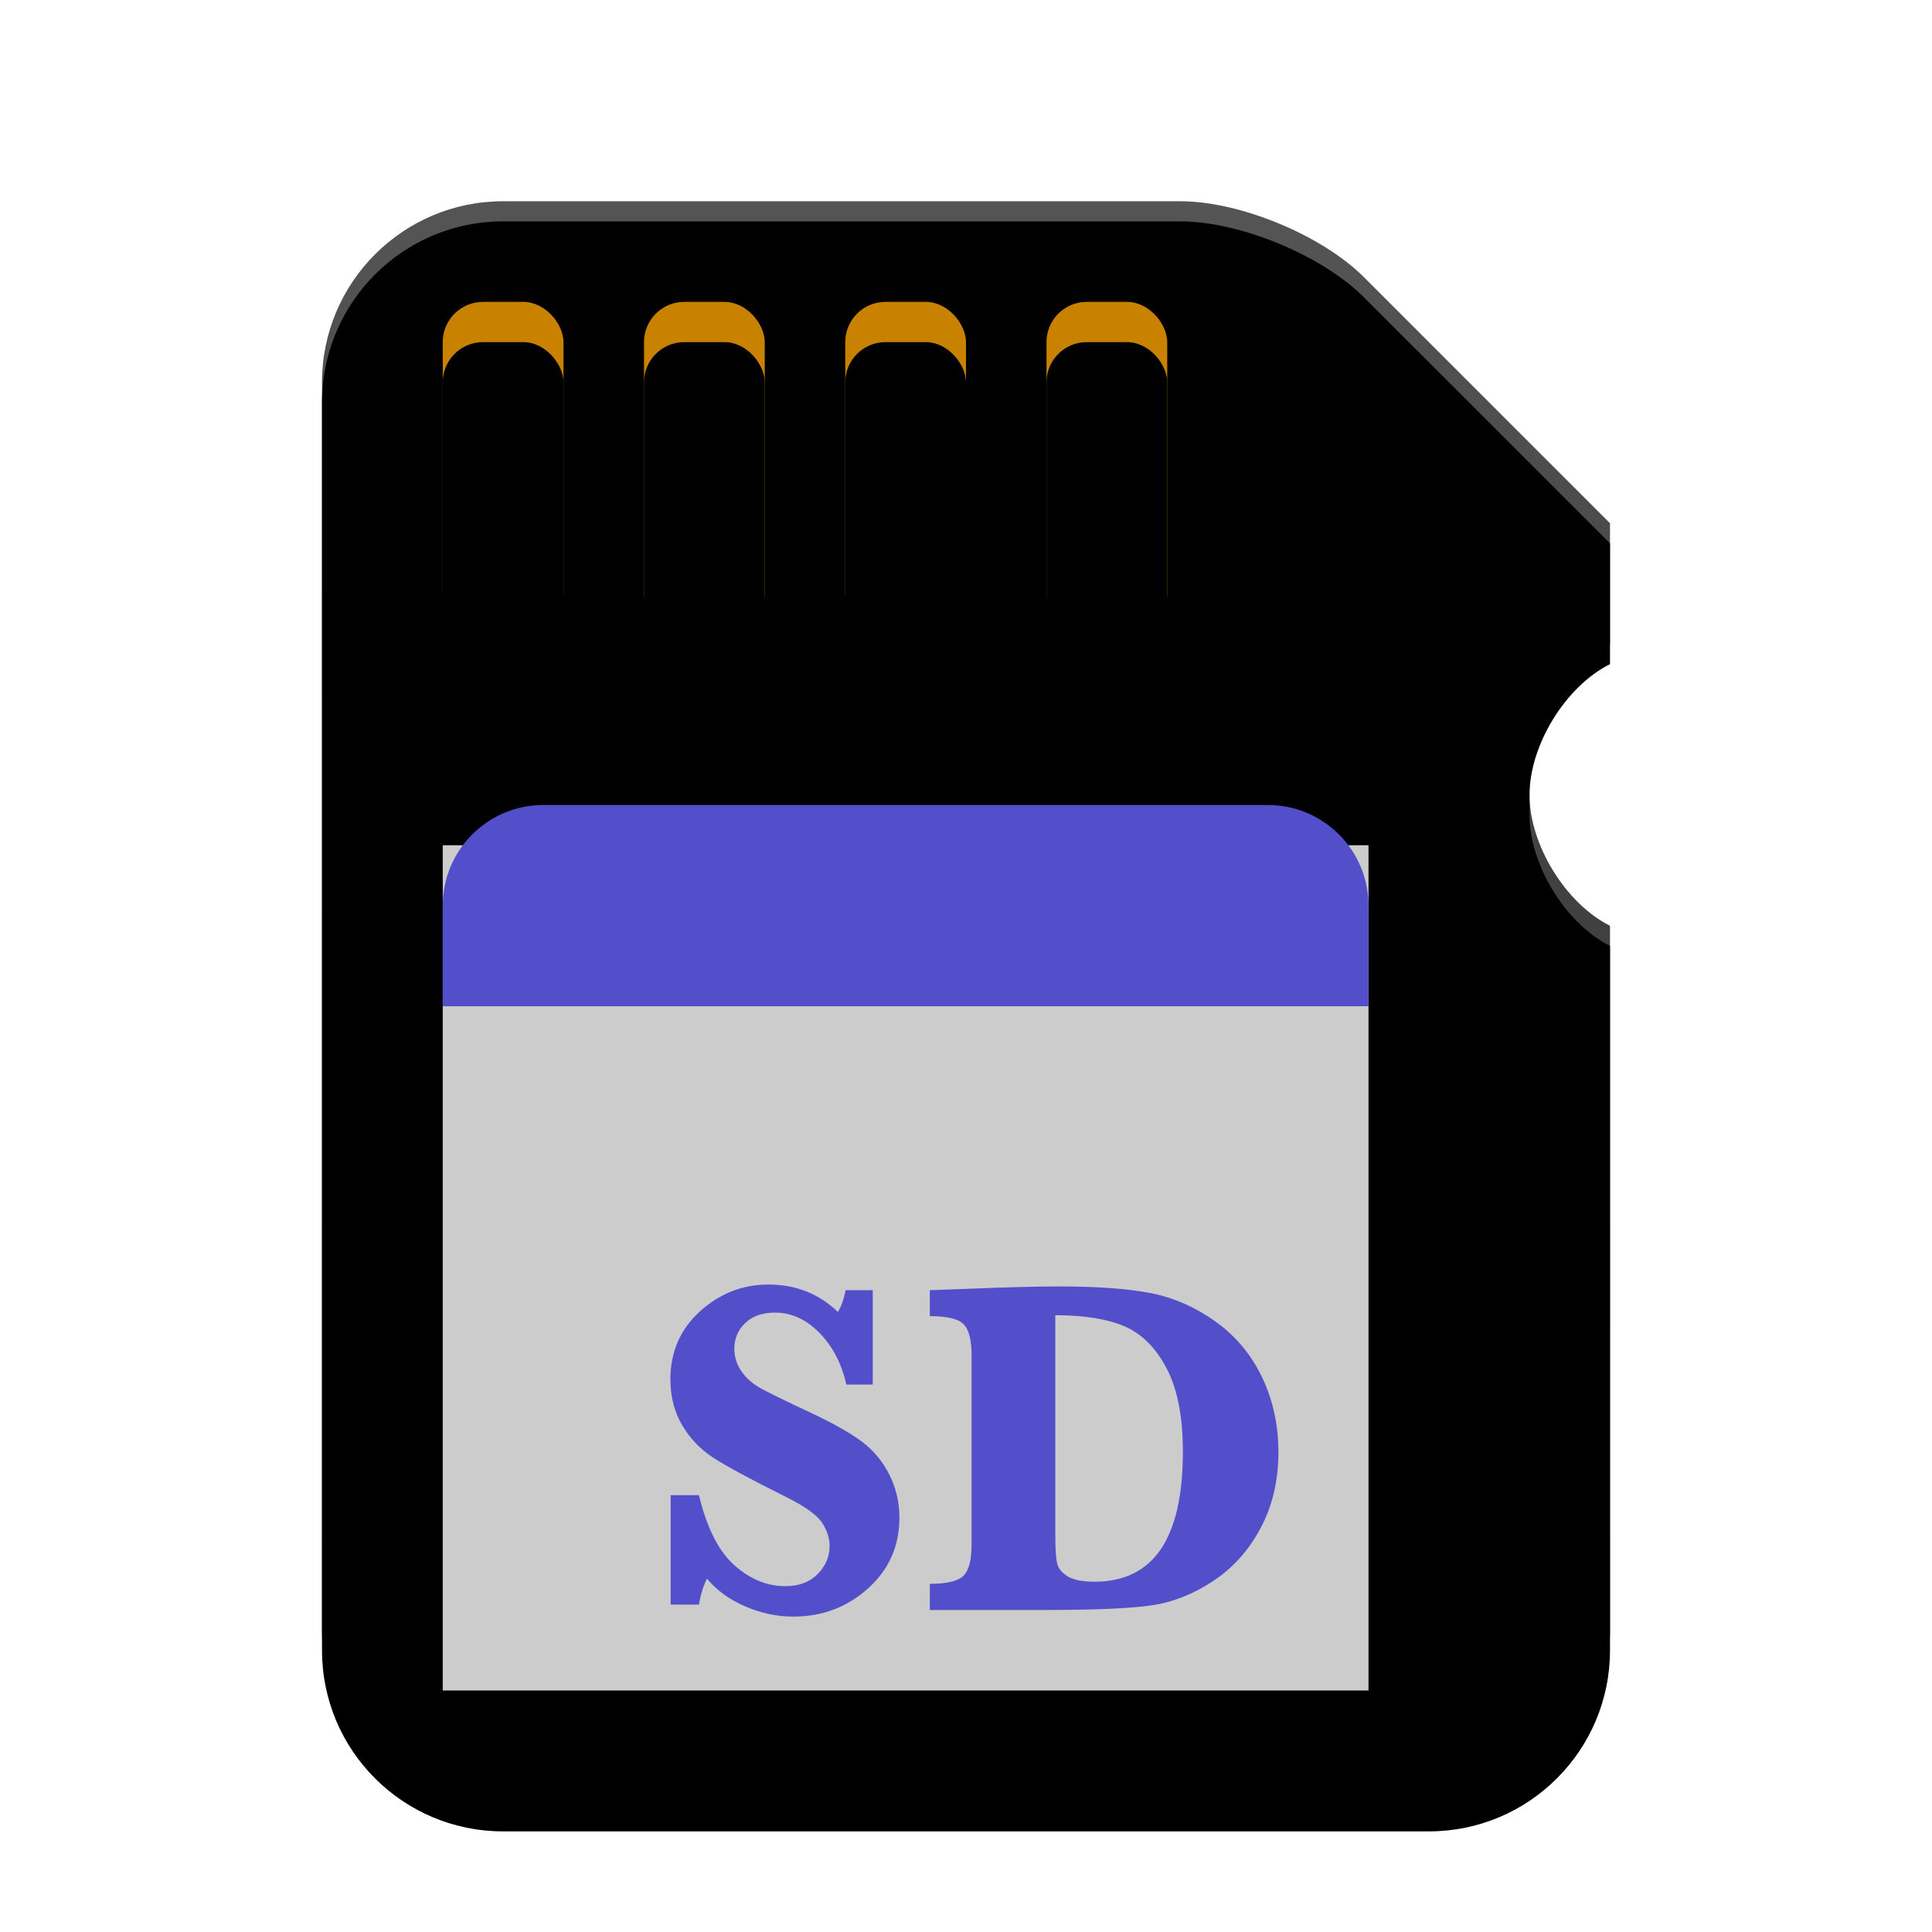 <svg xmlns="http://www.w3.org/2000/svg" xmlns:xlink="http://www.w3.org/1999/xlink" width="96" height="96" viewBox="0 0 96 96">
  <defs>
    <filter id="media-flash-a" width="137.5%" height="130%" x="-18.8%" y="-15%" filterUnits="objectBoundingBox">
      <feOffset dy="2" in="SourceAlpha" result="shadowOffsetOuter1"/>
      <feGaussianBlur in="shadowOffsetOuter1" result="shadowBlurOuter1" stdDeviation="2"/>
      <feComposite in="shadowBlurOuter1" in2="SourceAlpha" operator="out" result="shadowBlurOuter1"/>
      <feColorMatrix in="shadowBlurOuter1" result="shadowMatrixOuter1" values="0 0 0 0 0   0 0 0 0 0   0 0 0 0 0  0 0 0 0.2 0"/>
      <feMerge>
        <feMergeNode in="shadowMatrixOuter1"/>
        <feMergeNode in="SourceGraphic"/>
      </feMerge>
    </filter>
    <linearGradient id="media-flash-b" x1="50%" x2="50%" y1="0%" y2="98.789%">
      <stop offset="0%" stop-color="#555"/>
      <stop offset="100%" stop-color="#272727"/>
    </linearGradient>
    <path id="media-flash-c" d="M0,48 L0,12 L0,9.003 C0,4.031 4.03,0 9,0 L42.657,0 C45.608,0 49.682,1.682 51.772,3.772 L64,16 L64,22 L64,22 C61.791,23.105 60,26.024 60,28.503 L60,29.497 C60,31.984 61.801,34.901 64,36 L64,36 L64,71.003 C64,75.972 59.972,80 55,80 L9,80 C4.029,80 0,75.98 0,71.001 L0,48 Z"/>
    <filter id="media-flash-d" width="101.6%" height="101.2%" x="-.8%" y="-.6%" filterUnits="objectBoundingBox">
      <feOffset dy="1" in="SourceAlpha" result="shadowOffsetInner1"/>
      <feComposite in="shadowOffsetInner1" in2="SourceAlpha" k2="-1" k3="1" operator="arithmetic" result="shadowInnerInner1"/>
      <feColorMatrix in="shadowInnerInner1" values="0 0 0 0 1   0 0 0 0 1   0 0 0 0 1  0 0 0 0.13 0"/>
    </filter>
    <rect id="media-flash-e" width="6" height="16.5" x="6" y="5" rx="2"/>
    <filter id="media-flash-f" width="133.3%" height="112.1%" x="-16.7%" y="-6.1%" filterUnits="objectBoundingBox">
      <feOffset dy="2" in="SourceAlpha" result="shadowOffsetInner1"/>
      <feComposite in="shadowOffsetInner1" in2="SourceAlpha" k2="-1" k3="1" operator="arithmetic" result="shadowInnerInner1"/>
      <feColorMatrix in="shadowInnerInner1" values="0 0 0 0 0.82   0 0 0 0 0.624   0 0 0 0 0  0 0 0 1 0"/>
    </filter>
    <rect id="media-flash-g" width="6" height="16.5" x="16" y="5" rx="2"/>
    <filter id="media-flash-h" width="133.3%" height="112.1%" x="-16.7%" y="-6.1%" filterUnits="objectBoundingBox">
      <feOffset dy="2" in="SourceAlpha" result="shadowOffsetInner1"/>
      <feComposite in="shadowOffsetInner1" in2="SourceAlpha" k2="-1" k3="1" operator="arithmetic" result="shadowInnerInner1"/>
      <feColorMatrix in="shadowInnerInner1" values="0 0 0 0 0.82   0 0 0 0 0.624   0 0 0 0 0  0 0 0 1 0"/>
    </filter>
    <rect id="media-flash-i" width="6" height="16.5" x="26" y="5" rx="2"/>
    <filter id="media-flash-j" width="133.3%" height="112.1%" x="-16.7%" y="-6.1%" filterUnits="objectBoundingBox">
      <feOffset dy="2" in="SourceAlpha" result="shadowOffsetInner1"/>
      <feComposite in="shadowOffsetInner1" in2="SourceAlpha" k2="-1" k3="1" operator="arithmetic" result="shadowInnerInner1"/>
      <feColorMatrix in="shadowInnerInner1" values="0 0 0 0 0.82   0 0 0 0 0.624   0 0 0 0 0  0 0 0 1 0"/>
    </filter>
    <rect id="media-flash-k" width="6" height="16.5" x="36" y="5" rx="2"/>
    <filter id="media-flash-l" width="133.3%" height="112.1%" x="-16.7%" y="-6.1%" filterUnits="objectBoundingBox">
      <feOffset dy="2" in="SourceAlpha" result="shadowOffsetInner1"/>
      <feComposite in="shadowOffsetInner1" in2="SourceAlpha" k2="-1" k3="1" operator="arithmetic" result="shadowInnerInner1"/>
      <feColorMatrix in="shadowInnerInner1" values="0 0 0 0 0.82   0 0 0 0 0.624   0 0 0 0 0  0 0 0 1 0"/>
    </filter>
  </defs>
  <g fill="none" fill-rule="evenodd" filter="url(#media-flash-a)" transform="translate(16 8)">
    <use fill="url(#media-flash-b)" xlink:href="#media-flash-c"/>
    <use fill="#000" filter="url(#media-flash-d)" xlink:href="#media-flash-c"/>
    <use fill="#C88200" xlink:href="#media-flash-e"/>
    <use fill="#000" filter="url(#media-flash-f)" xlink:href="#media-flash-e"/>
    <use fill="#C88200" xlink:href="#media-flash-g"/>
    <use fill="#000" filter="url(#media-flash-h)" xlink:href="#media-flash-g"/>
    <use fill="#C88200" xlink:href="#media-flash-i"/>
    <use fill="#000" filter="url(#media-flash-j)" xlink:href="#media-flash-i"/>
    <use fill="#C88200" xlink:href="#media-flash-k"/>
    <use fill="#000" filter="url(#media-flash-l)" xlink:href="#media-flash-k"/>
    <rect width="46" height="42" x="6" y="32" fill="#CCC"/>
    <path fill="#534FCB" d="M6 35C6 32.239 8.234 30 10.999 30L47.001 30C49.762 30 52 32.244 52 35L52 40 6 40 6 35zM17.324 69.73L17.324 64.293 18.73 64.293C19.121 65.918 19.707 67.078 20.488 67.773 21.27 68.469 22.113 68.816 23.02 68.816 23.691 68.816 24.227 68.617 24.625 68.219 25.023 67.82 25.223 67.352 25.223 66.812 25.223 66.43 25.098 66.047 24.848 65.664 24.598 65.281 24.004 64.855 23.066 64.387 21.262 63.488 20.043 62.83 19.41 62.412 18.777 61.994 18.27 61.457 17.887 60.801 17.504 60.145 17.312 59.391 17.312 58.539 17.312 57.172 17.803 56.045 18.783 55.158 19.764 54.271 20.898 53.828 22.188 53.828 23.539 53.828 24.687 54.281 25.633 55.188 25.789 54.953 25.918 54.594 26.02 54.109L27.367 54.109 27.367 58.797 26.055 58.797C25.82 57.758 25.375 56.902 24.719 56.23 24.062 55.559 23.324 55.223 22.504 55.223 21.887 55.223 21.396 55.395 21.033 55.738 20.67 56.082 20.488 56.512 20.488 57.027 20.488 57.426 20.605 57.795 20.84 58.135 21.074 58.475 21.391 58.756 21.789 58.979 22.188 59.201 23.031 59.613 24.32 60.215 25.477 60.762 26.332 61.25 26.887 61.68 27.441 62.109 27.881 62.65 28.205 63.303 28.529 63.955 28.691 64.66 28.691 65.418 28.691 66.824 28.172 67.994 27.133 68.928 26.094 69.861 24.855 70.328 23.418 70.328 22.598 70.328 21.795 70.156 21.01 69.812 20.225 69.469 19.598 69.012 19.129 68.441 18.949 68.793 18.816 69.223 18.73 69.73L17.324 69.73zM30.203 70L30.203 68.699C31.039 68.699 31.594 68.568 31.867 68.307 32.141 68.045 32.277 67.527 32.277 66.754L32.277 57.344C32.277 56.594 32.148 56.082 31.891 55.809 31.633 55.535 31.07 55.398 30.203 55.398L30.203 54.109 32.113 54.039C34.035 53.961 35.543 53.922 36.637 53.922 38.465 53.922 39.951 54.027 41.096 54.238 42.24 54.449 43.322 54.912 44.342 55.627 45.361 56.342 46.146 57.268 46.697 58.404 47.248 59.541 47.523 60.793 47.523 62.16 47.523 63.559 47.232 64.809 46.65 65.91 46.068 67.012 45.285 67.891 44.301 68.547 43.316 69.203 42.297 69.609 41.242 69.766 40.187 69.922 38.414 70 35.922 70L30.203 70zM36.438 55.352L36.438 66.297C36.438 67 36.471 67.473 36.537 67.715 36.604 67.957 36.779 68.164 37.064 68.336 37.35 68.508 37.789 68.594 38.383 68.594 39.852 68.594 40.951 68.055 41.682 66.977 42.412 65.898 42.777 64.285 42.777 62.137 42.777 60.402 42.508 59.021 41.969 57.994 41.43 56.967 40.73 56.27 39.871 55.902 39.012 55.535 37.867 55.352 36.438 55.352L36.438 55.352z"/>
  </g>
</svg>
